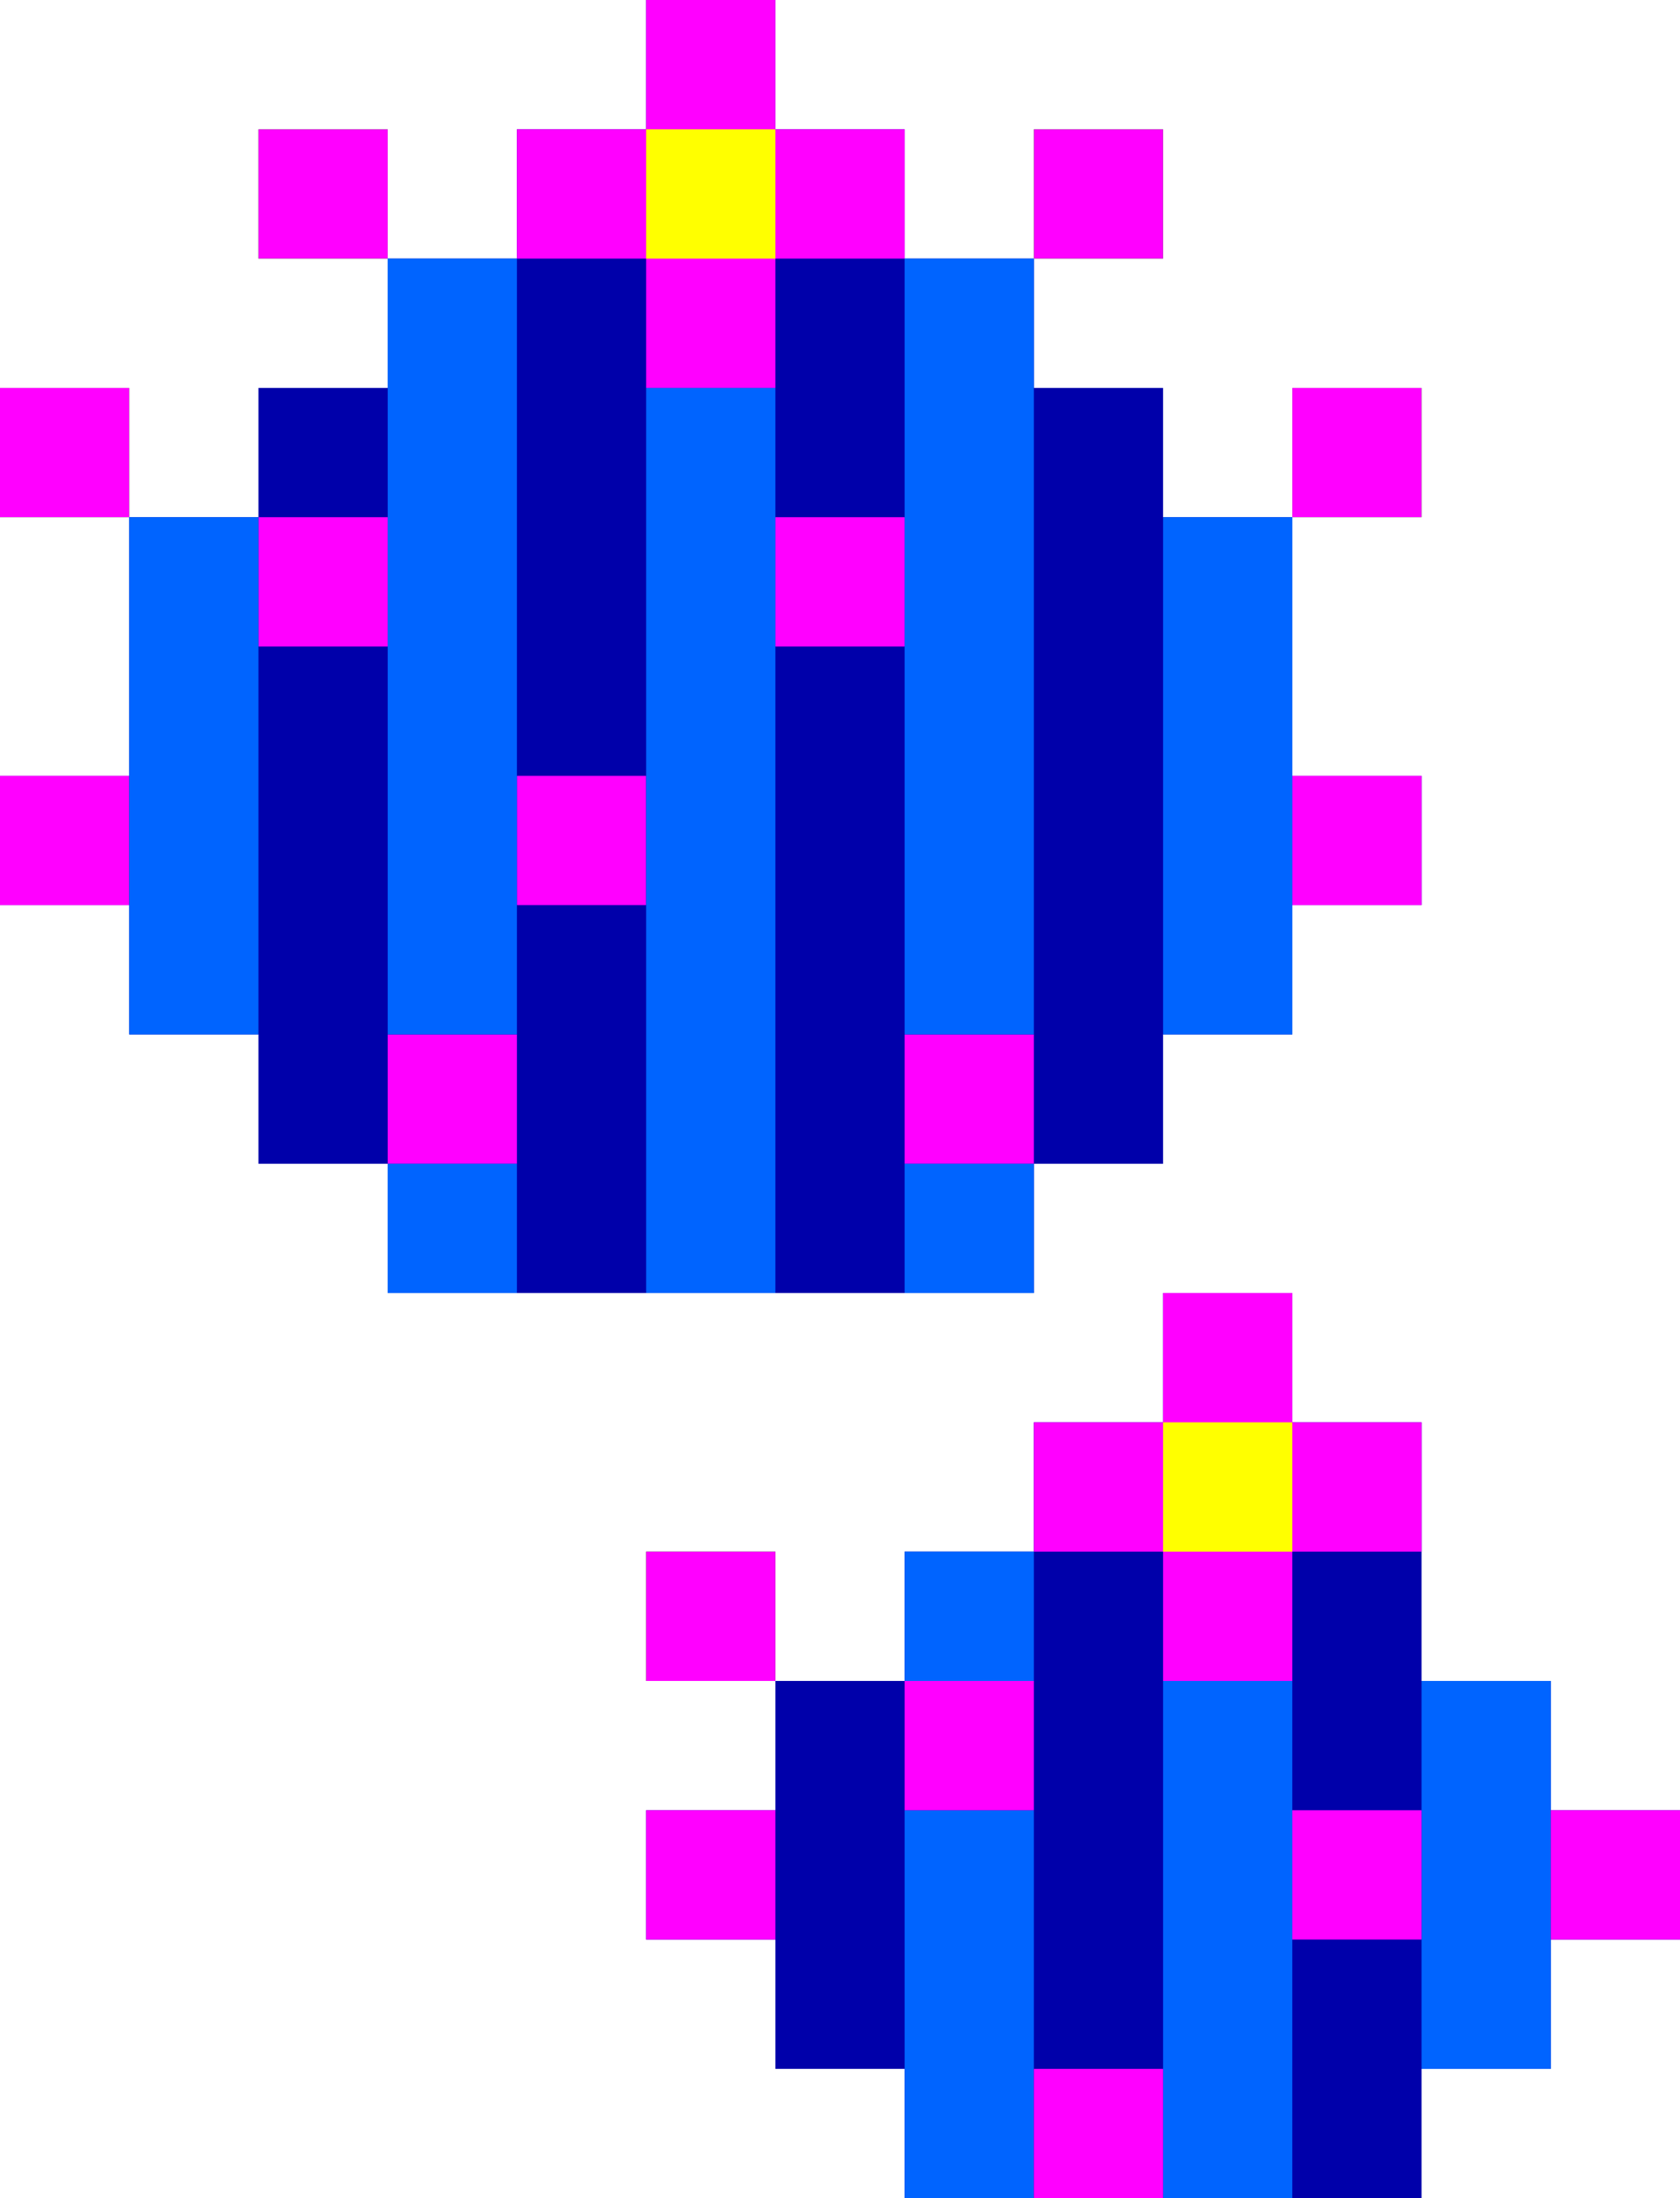 <svg xmlns="http://www.w3.org/2000/svg" viewBox="0 0 13 17"><path d="M11 4h-1V3h1v1zM3 2H2V1h1v1zm6 0H8V1h1v1zM1 4H0V3h1v1z" fill="#0f0"/><path d="M1,6H0v1h1v1h1v1h1v1h5V9h1V8h1V7h1V6h-1V4H9V3H8V2H7V1H6V0H5v1H4v1H3v1H2v1H1V6z" fill="#00a"/><path d="M6 3V2h1V1H6V0H5v1H4v1h1v1h1zm5 4h-1V6h1v1zm0-3h-1V3h1v1zM5 7H4V6h1v1zm2-2H6V4h1v1zM3 2H2V1h1v1zm6 0H8V1h1v1zM4 9H3V8h1v1zm4 0H7V8h1v1zM3 5H2V4h1v1zM1 7H0V6h1v1zm0-3H0V3h1v1z" fill="#f0f"/><path d="M6 3H5v7h1V4 3zM4 2H3v6h1V3 2zm0 8H3V9h1v1zm4-8H7v6h1V3 2zm0 8H7V9h1v1zM1 4v4h1V4H1zm9 0H9v4h1V5 4z" fill="#0064ff"/><path d="M6,2H5V1h1V2z" fill="#ff0"/><path d="M6,13v1H5v1h1v1h1v1h4v-1h1v-1h1v-1h-1v-1h-1v-2h-1v-1H9v1H8v1H7v1H6z" fill="#00a"/><path d="M6 13H5v-1h1v1z" fill="#009300"/><path d="M10 13H9v4h1v-3-1zm-2 0H7v-1h1v1zm0 1H7v3h1v-2-1zm4-1h-1v3h1v-2-1z" fill="#0064ff"/><path d="M10 13v-1h1v-1h-1v-1H9v1H8v1h1v1h1zm-1 4H8v-1h1v1zm2-2h-1v-1h1v1zm2 0h-1v-1h1v1zm-5-1H7v-1h1v1zm-2-1H5v-1h1v1zm0 2H5v-1h1v1z" fill="#f0f"/><path d="M10 12H9v-1h1v1z" fill="#ff0"/></svg>